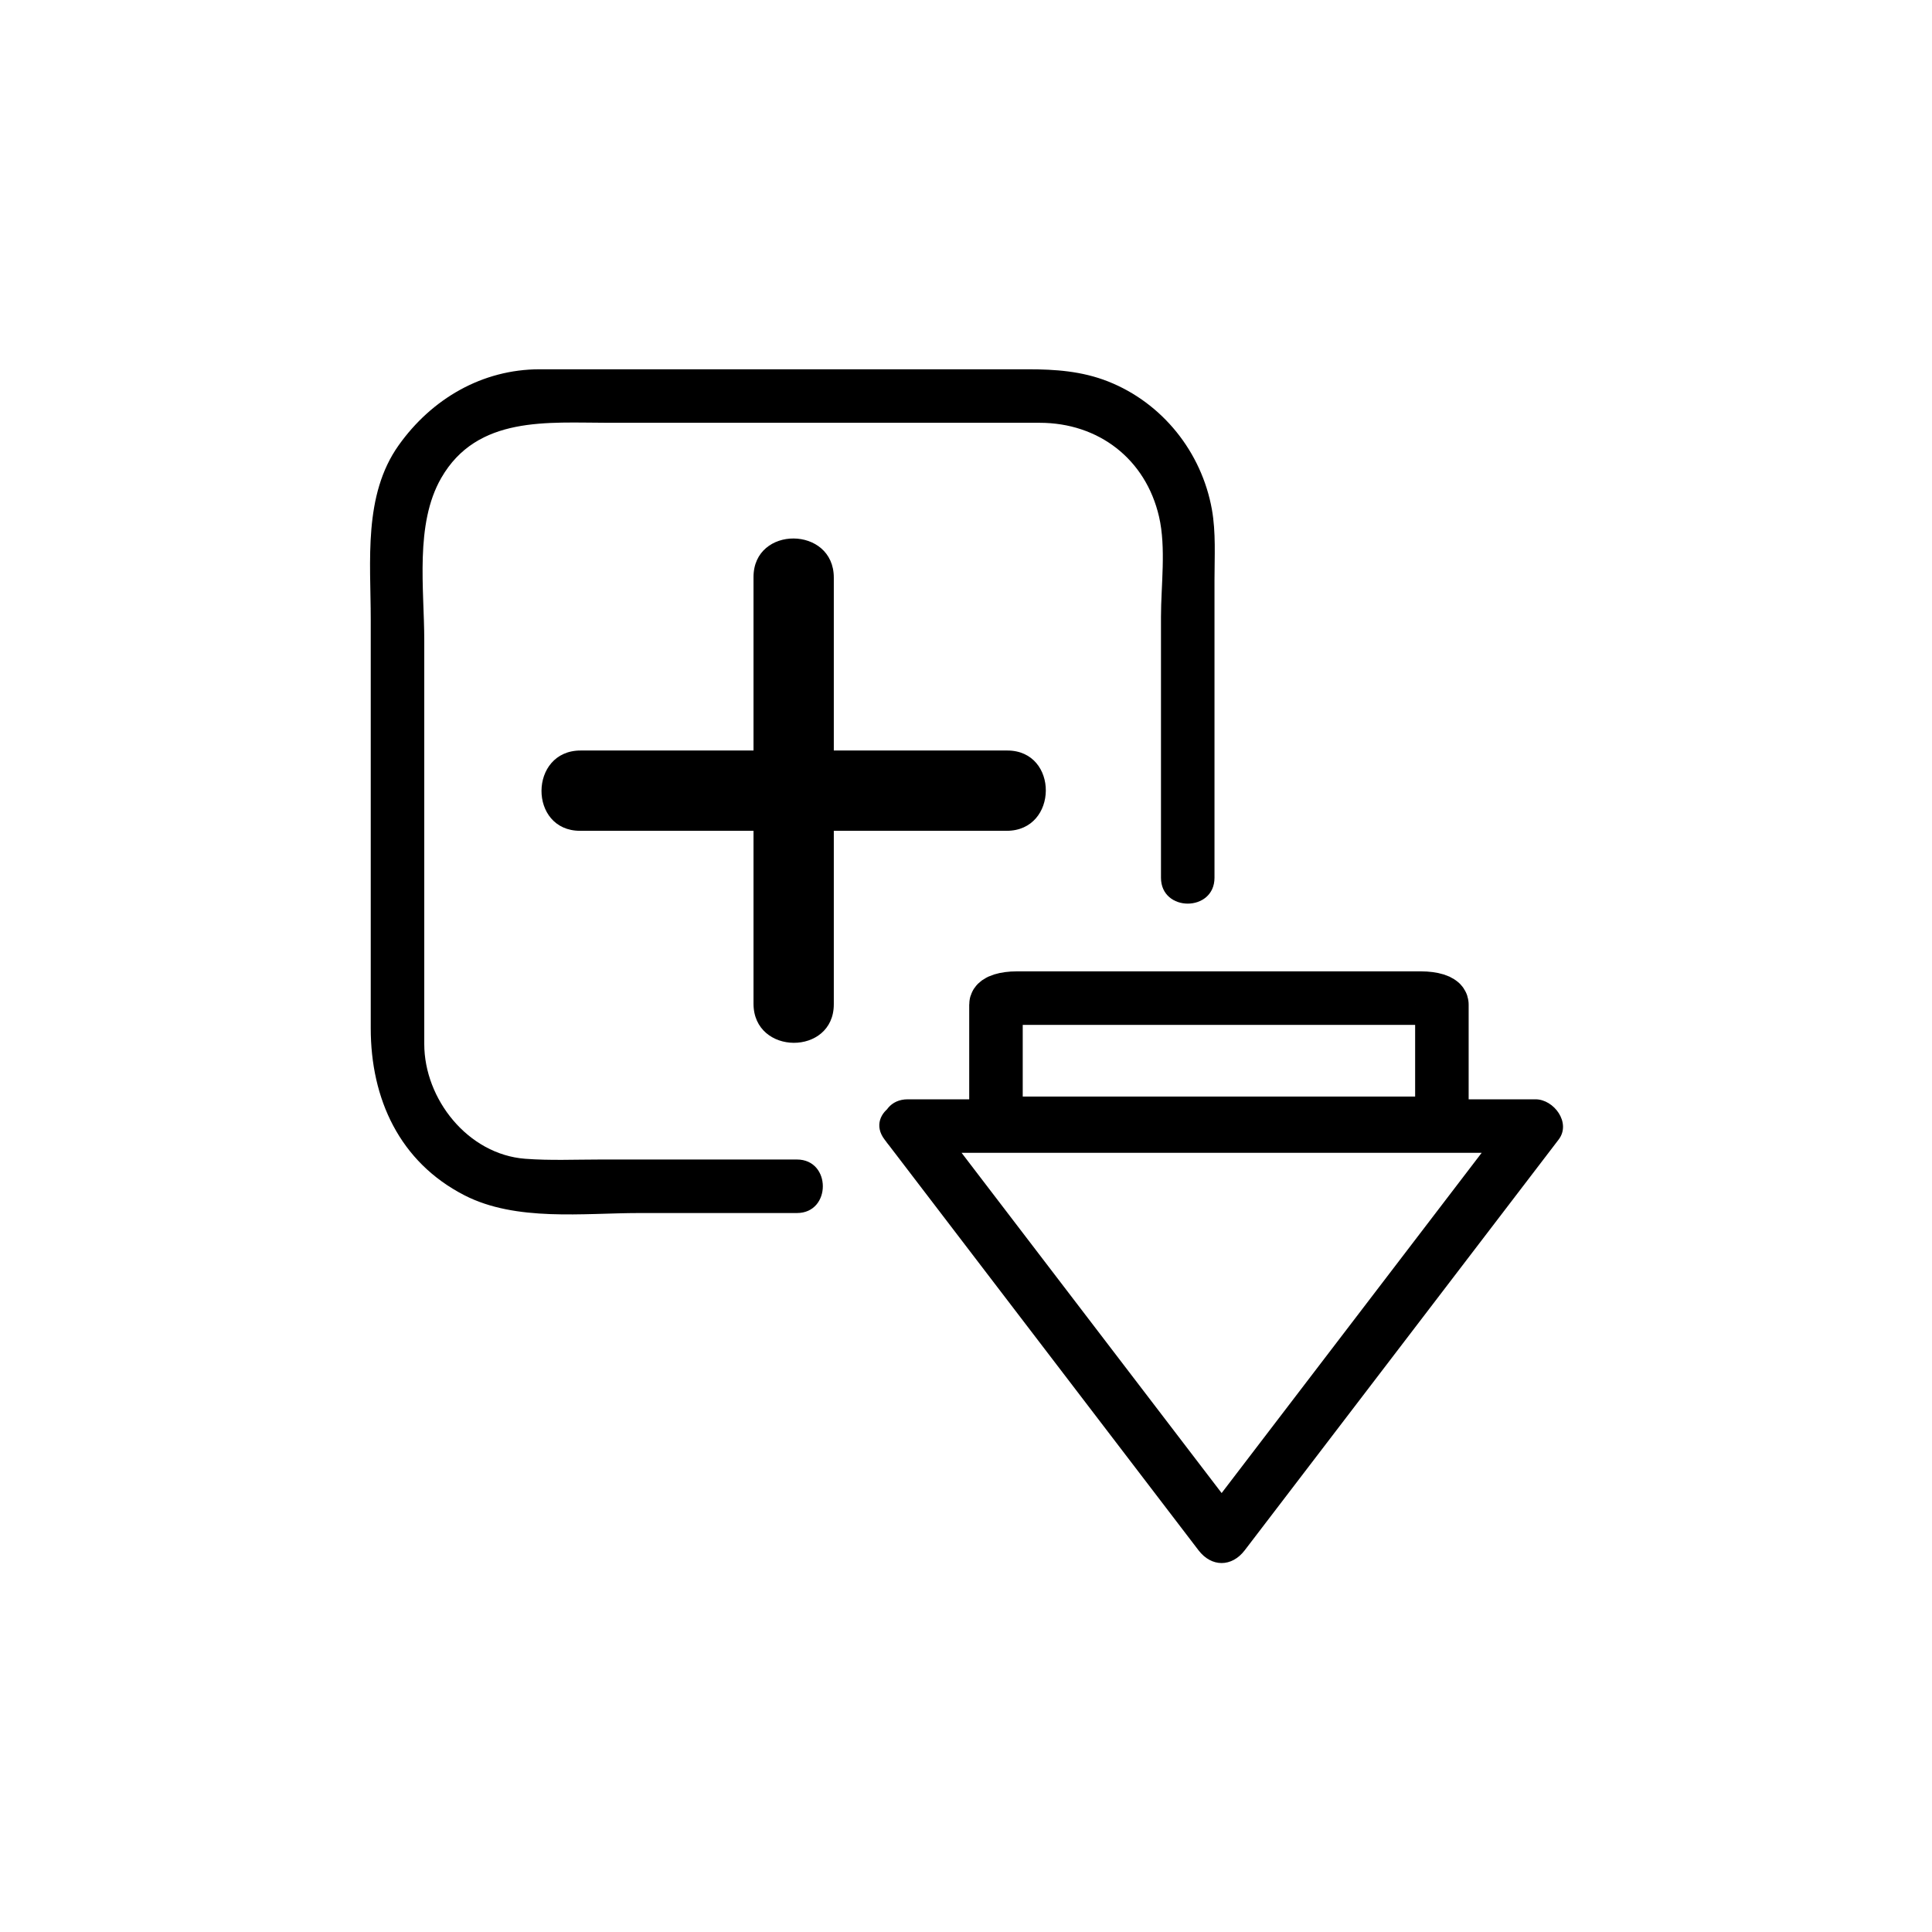 <?xml version="1.0" encoding="iso-8859-1"?>
<!-- Generator: Adobe Illustrator 16.0.0, SVG Export Plug-In . SVG Version: 6.00 Build 0)  -->
<!DOCTYPE svg PUBLIC "-//W3C//DTD SVG 1.1//EN" "http://www.w3.org/Graphics/SVG/1.1/DTD/svg11.dtd">
<svg version="1.1" xmlns="http://www.w3.org/2000/svg" xmlns:xlink="http://www.w3.org/1999/xlink" x="0px" y="0px" width="361px"
	 height="361px" viewBox="0 0 361 361" style="enable-background:new 0 0 361 361;" xml:space="preserve">
<g id="edit_x5F_expand">
	<g style="display:none;">
		<path style="display:inline;fill:none;stroke:#000000;stroke-width:10;stroke-miterlimit:10;" d="M239.098,81.282
			c0-3.562-2.887-6.449-6.447-6.449H81.125c-3.562,0-6.449,2.887-6.449,6.449v198.272c0,3.561,2.887,6.447,6.449,6.447H232.65
			c3.561,0,6.447-2.887,6.447-6.447V81.282z"/>
		<g style="display:inline;">
			<g>
				<path style="fill:#000000;" d="M99.637,111.333c38.167,0,76.333,0,114.5,0c6.448,0,6.448-10,0-10c-38.167,0-76.333,0-114.5,0
					C93.188,101.333,93.188,111.333,99.637,111.333L99.637,111.333z"/>
			</g>
		</g>
		<g style="display:inline;">
			<g>
				<path style="fill:#000000;" d="M99.637,166.534c38.167,0,76.333,0,114.5,0c6.448,0,6.448-10,0-10c-38.167,0-76.333,0-114.5,0
					C93.188,156.534,93.188,166.534,99.637,166.534L99.637,166.534z"/>
			</g>
		</g>
		<g style="display:inline;">
			<g>
				<path style="fill:#000000;" d="M99.637,138.934c38.167,0,76.333,0,114.5,0c6.448,0,6.448-10,0-10c-38.167,0-76.333,0-114.5,0
					C93.188,128.934,93.188,138.934,99.637,138.934L99.637,138.934z"/>
			</g>
		</g>
		<g style="display:inline;">
			<g>
				<path style="fill:#000000;" d="M99.637,194.133c38.167,0,76.333,0,114.5,0c6.448,0,6.448-10,0-10c-38.167,0-76.333,0-114.5,0
					C93.188,184.133,93.188,194.133,99.637,194.133L99.637,194.133z"/>
			</g>
		</g>
		<g style="display:inline;">
			<g>
				<path style="fill:#000000;" d="M100.304,221.733c37.722,0,75.445,0,113.167,0c6.448,0,6.448-10,0-10
					c-37.722,0-75.445,0-113.167,0C93.855,211.733,93.855,221.733,100.304,221.733L100.304,221.733z"/>
			</g>
		</g>
		<g style="display:inline;">
			<g>
				<path style="fill:#000000;" d="M100.471,249.334c37.611,0,75.222,0,112.833,0c6.448,0,6.448-10,0-10
					c-37.611,0-75.222,0-112.833,0C94.022,239.334,94.022,249.334,100.471,249.334L100.471,249.334z"/>
			</g>
		</g>
	</g>
	<g>
		<g>
			<path style="fill:#000000;" d="M226.932,164.01c0-11.232,0-22.465,0-33.697c0-7.319,0-14.638,0-21.957
				c0-4.342,0.282-8.861-0.484-13.155c-1.913-10.713-9.253-19.926-19.419-23.934C202.15,69.345,197.174,69,192.023,69
				c-12.979,0-25.959,0-38.938,0c-14.63,0-29.259,0-43.889,0c-2.777,0-5.554,0-8.33,0c-10.789,0-20.214,5.538-26.37,14.194
				c-6.652,9.353-5.222,21.683-5.222,32.525c0,15.62,0,31.24,0,46.86c0,9.853,0,19.706,0,29.56c0,13.165,5.365,24.983,17.532,31.215
				c9.645,4.94,22.195,3.304,32.686,3.304c9.807,0,19.614,0,29.421,0c6.449,0,6.449-10,0-10c-12.251,0-24.503,0-36.755,0
				c-4.657,0-9.375,0.216-14.024-0.138c-10.696-0.813-18.86-11.14-18.86-21.454c0-25.134,0-50.269,0-75.403
				c0-9.586-1.794-21.719,3.166-30.343C89.176,77.605,102.365,79,113.791,79c26.824,0,53.647,0,80.471,0
				c10.996,0,19.817,6.757,22.309,17.55c1.342,5.815,0.361,12.858,0.361,18.739c0,16.24,0,32.48,0,48.72
				C216.932,170.458,226.932,170.458,226.932,164.01L226.932,164.01z"/>
		</g>
	</g>
	<g>
		<g>
			<path style="fill:#000000;" d="M188.213,140.235c-26.574,0-53.148,0-79.722,0c-9.687,0-9.772,15.003-0.108,15.003
				c26.574,0,53.148,0,79.723,0C197.791,155.238,197.877,140.235,188.213,140.235L188.213,140.235z"/>
		</g>
	</g>
	<g>
		<g>
			<path style="fill:#000000;" d="M155.799,187.651c0-26.574,0-53.148,0-79.722c0-9.687-15.003-9.772-15.003-0.108
				c0,26.574,0,53.148,0,79.723C140.796,197.229,155.799,197.315,155.799,187.651L155.799,187.651z"/>
		</g>
	</g>
	<path style="fill:none;stroke:#000000;stroke-width:10;stroke-miterlimit:10;" d="M265.546,209.891
		c2.141,0,3.876-0.543,3.876-1.209v-20.971c0-0.667-1.735-1.209-3.876-1.209h-75.571c-2.141,0-3.875,0.541-3.875,1.209v20.97
		c0,0.668,1.735,1.21,3.875,1.21H265.546z"/>
	<g>
		<g>
			<path style="fill:#000000;" d="M165.29,212.933c19.552,25.581,39.104,51.162,58.656,76.743c2.429,3.178,6.206,3.178,8.635,0
				c19.552-25.581,39.104-51.162,58.656-76.744c2.39-3.126-0.882-7.523-4.317-7.523c-39.104,0-78.208,0.001-117.312,0.001
				c-6.449,0-6.449,10,0,10c39.104,0,78.208-0.001,117.312-0.001c-1.439-2.508-2.878-5.016-4.317-7.523
				c-19.552,25.581-39.104,51.162-58.656,76.744c2.878,0,5.757,0,8.635,0c-19.552-25.581-39.104-51.162-58.656-76.743
				C170.064,202.836,161.372,207.808,165.29,212.933z"/>
		</g>
	</g>
</g>
<g id="Ebene_1">
</g>
</svg>
